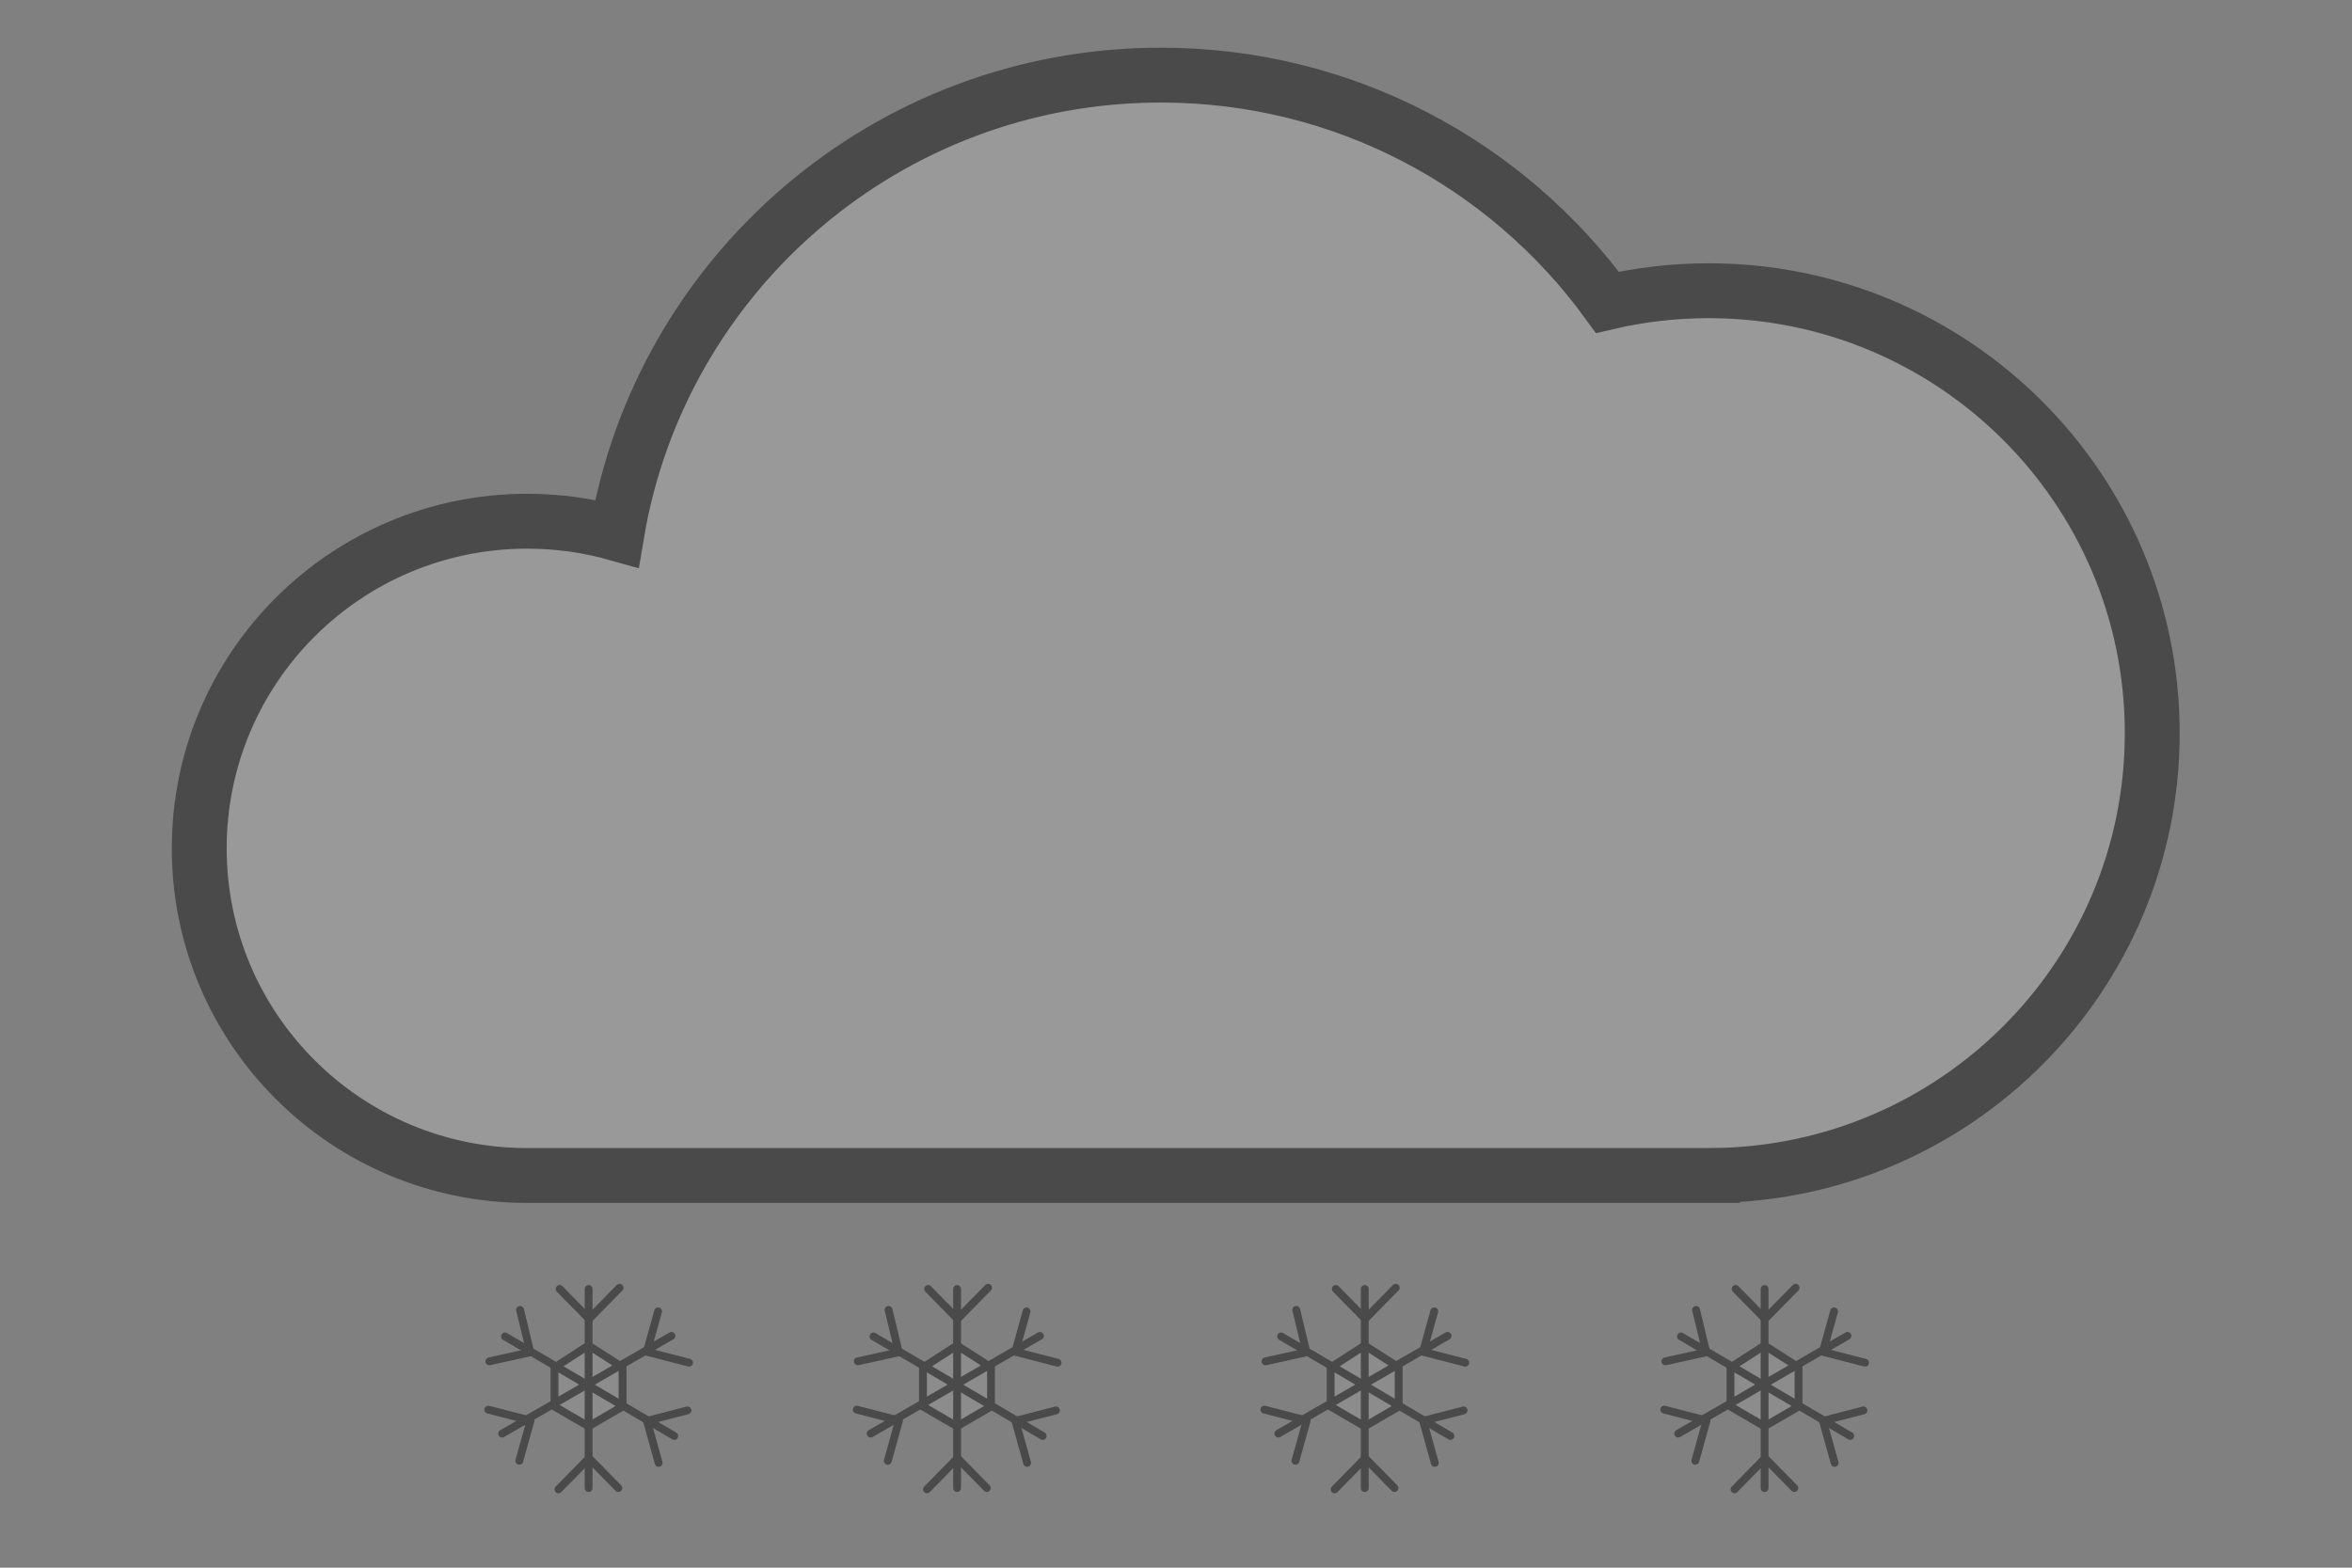 <?xml version="1.0" encoding="UTF-8" standalone="no"?>
<svg width="300px" height="200px" viewBox="0 0 300 200" version="1.1" xmlns="http://www.w3.org/2000/svg" xmlns:xlink="http://www.w3.org/1999/xlink" xmlns:sketch="http://www.bohemiancoding.com/sketch/ns">
    <rect x="0" y="0" width="300" height="200" fill="#808080" stroke="none"/>
    <!-- Generator: Sketch 3.0.4 (8054) - http://www.bohemiancoding.com/sketch -->
    <title>Flurries</title>
    <desc>Created with Sketch.</desc>
    <defs></defs>
    <g id="Icons" stroke="none" stroke-width="1" fill="none" fill-rule="evenodd" sketch:type="MSPage">
        <g id="Flurries" sketch:type="MSArtboardGroup" stroke="#4A4A4A">
            <g id="Flurries-2" sketch:type="MSLayerGroup" transform="translate(25, 10)">
                <path d="M193.425,139.965 C224.45,139.71 249.521,114.54 249.521,83.528 C249.521,52.358 224.193,27.09 192.949,27.09 C188.505,27.09 184.18,27.601 180.031,28.568 C167.243,11.003 146.491,-0.418 123.066,-0.418 C88.204,-0.418 59.265,24.876 53.68,58.072 C50.047,57.045 46.212,56.495 42.248,56.495 C19.144,56.495 0.413,75.181 0.413,98.231 C0.413,121.281 19.144,139.967 42.248,139.967 L193.425,139.967 L193.425,139.965 Z" id="Cloud--front" stroke-width="7" fill-opacity="0.2" fill="#FFFFFF" sketch:type="MSShapeGroup"></path>
                <g id="Snow-Row2" transform="translate(37.198, 154.286)" sketch:type="MSShapeGroup">
                    <g id="Snow--x-small1">
                        <path d="M8.525,10.173 L12.866,7.368 L17.207,10.148 L17.207,15.154 L12.866,17.679 L8.525,15.154 L8.525,10.173 Z" id="Path-93" fill-opacity="0.1" fill="#FFFFFF"></path>
                        <path d="M12.879,0.159 L12.879,25.556" id="Line" stroke-linecap="round"></path>
                        <path d="M0.467,12.298 L25.393,12.298" id="Line" stroke-linecap="round" transform="translate(12.93, 12.857) rotate(-30) translate(-12.93, -12.857) "></path>
                        <path d="M2.215,6.212 L23.802,18.91" id="Line-2" stroke-linecap="round"></path>
                        <g id="north-end" transform="translate(9.036, 0)" stroke-linecap="round">
                            <path d="M3.895,3.968 L0.149,0.152" id="Line"></path>
                            <path d="M4.05,3.816 L7.796,0" id="Line-2"></path>
                        </g>
                        <g id="north-end-2" transform="translate(3.982, 7.297) rotate(-58) translate(-3.982, -7.297) translate(0.062, 5.061)" stroke-linecap="round">
                            <path d="M3.895,3.968 L0.149,0.152" id="Line"></path>
                            <path d="M4.05,3.816 L7.796,-3.08642001e-14" id="Line-2"></path>
                        </g>
                        <g id="north-end-right" transform="translate(21.822, 7.324) rotate(-300) translate(-21.822, -7.324) translate(17.902, 5.088)" stroke-linecap="round">
                            <path d="M3.895,3.968 L0.149,0.152" id="Line"></path>
                            <path d="M4.05,3.816 L7.796,2.57571742e-14" id="Line-2"></path>
                        </g>
                        <g id="south-end" transform="translate(9.036, 21.587)" stroke-linecap="round">
                            <path d="M7.634,3.968 L3.888,0.152" id="Line-2"></path>
                            <path d="M0,4.134 L3.745,0.317" id="Line-3"></path>
                        </g>
                        <g id="south-end-left" transform="translate(3.684, 17.995) rotate(-300) translate(-3.684, -17.995) translate(-0.236, 15.759)" stroke-linecap="round">
                            <path d="M7.634,3.968 L3.888,0.152" id="Line-2"></path>
                            <path d="M2.57571742e-14,4.134 L3.745,0.317" id="Line-3"></path>
                        </g>
                        <g id="south-end-right" transform="translate(22.128, 18.001) rotate(-60) translate(-22.128, -18.001) translate(18.209, 15.765)" stroke-linecap="round">
                            <path d="M7.634,3.968 L3.888,0.152" id="Line-2"></path>
                            <path d="M-1.19904087e-14,4.134 L3.745,0.317" id="Line-3"></path>
                        </g>
                    </g>
                    <g id="Snow--x-small1-2" transform="translate(47, 0)">
                        <path d="M8.525,10.173 L12.866,7.368 L17.207,10.148 L17.207,15.154 L12.866,17.679 L8.525,15.154 L8.525,10.173 Z" id="Path-93" fill-opacity="0.1" fill="#FFFFFF"></path>
                        <path d="M12.879,0.159 L12.879,25.556" id="Line" stroke-linecap="round"></path>
                        <path d="M0.467,12.298 L25.393,12.298" id="Line" stroke-linecap="round" transform="translate(12.93, 12.857) rotate(-30) translate(-12.93, -12.857) "></path>
                        <path d="M2.215,6.212 L23.802,18.91" id="Line-2" stroke-linecap="round"></path>
                        <g id="north-end" transform="translate(9.036, 0)" stroke-linecap="round">
                            <path d="M3.895,3.968 L0.149,0.152" id="Line"></path>
                            <path d="M4.05,3.816 L7.796,0" id="Line-2"></path>
                        </g>
                        <g id="north-end-2" transform="translate(3.982, 7.297) rotate(-58) translate(-3.982, -7.297) translate(0.062, 5.061)" stroke-linecap="round">
                            <path d="M3.895,3.968 L0.149,0.152" id="Line"></path>
                            <path d="M4.05,3.816 L7.796,-3.08642001e-14" id="Line-2"></path>
                        </g>
                        <g id="north-end-right" transform="translate(21.822, 7.324) rotate(-300) translate(-21.822, -7.324) translate(17.902, 5.088)" stroke-linecap="round">
                            <path d="M3.895,3.968 L0.149,0.152" id="Line"></path>
                            <path d="M4.05,3.816 L7.796,2.57571742e-14" id="Line-2"></path>
                        </g>
                        <g id="south-end" transform="translate(9.036, 21.587)" stroke-linecap="round">
                            <path d="M7.634,3.968 L3.888,0.152" id="Line-2"></path>
                            <path d="M0,4.134 L3.745,0.317" id="Line-3"></path>
                        </g>
                        <g id="south-end-left" transform="translate(3.684, 17.995) rotate(-300) translate(-3.684, -17.995) translate(-0.236, 15.759)" stroke-linecap="round">
                            <path d="M7.634,3.968 L3.888,0.152" id="Line-2"></path>
                            <path d="M2.57571742e-14,4.134 L3.745,0.317" id="Line-3"></path>
                        </g>
                        <g id="south-end-right" transform="translate(22.128, 18.001) rotate(-60) translate(-22.128, -18.001) translate(18.209, 15.765)" stroke-linecap="round">
                            <path d="M7.634,3.968 L3.888,0.152" id="Line-2"></path>
                            <path d="M-1.19904087e-14,4.134 L3.745,0.317" id="Line-3"></path>
                        </g>
                    </g>
                    <g id="Snow--x-small1-3" transform="translate(99, 0)">
                        <path d="M8.525,10.173 L12.866,7.368 L17.207,10.148 L17.207,15.154 L12.866,17.679 L8.525,15.154 L8.525,10.173 Z" id="Path-93" fill-opacity="0.1" fill="#FFFFFF"></path>
                        <path d="M12.879,0.159 L12.879,25.556" id="Line" stroke-linecap="round"></path>
                        <path d="M0.467,12.298 L25.393,12.298" id="Line" stroke-linecap="round" transform="translate(12.93, 12.857) rotate(-30) translate(-12.93, -12.857) "></path>
                        <path d="M2.215,6.212 L23.802,18.91" id="Line-2" stroke-linecap="round"></path>
                        <g id="north-end" transform="translate(9.036, 0)" stroke-linecap="round">
                            <path d="M3.895,3.968 L0.149,0.152" id="Line"></path>
                            <path d="M4.05,3.816 L7.796,0" id="Line-2"></path>
                        </g>
                        <g id="north-end-2" transform="translate(3.982, 7.297) rotate(-58) translate(-3.982, -7.297) translate(0.062, 5.061)" stroke-linecap="round">
                            <path d="M3.895,3.968 L0.149,0.152" id="Line"></path>
                            <path d="M4.05,3.816 L7.796,-3.08642001e-14" id="Line-2"></path>
                        </g>
                        <g id="north-end-right" transform="translate(21.822, 7.324) rotate(-300) translate(-21.822, -7.324) translate(17.902, 5.088)" stroke-linecap="round">
                            <path d="M3.895,3.968 L0.149,0.152" id="Line"></path>
                            <path d="M4.05,3.816 L7.796,2.57571742e-14" id="Line-2"></path>
                        </g>
                        <g id="south-end" transform="translate(9.036, 21.587)" stroke-linecap="round">
                            <path d="M7.634,3.968 L3.888,0.152" id="Line-2"></path>
                            <path d="M0,4.134 L3.745,0.317" id="Line-3"></path>
                        </g>
                        <g id="south-end-left" transform="translate(3.684, 17.995) rotate(-300) translate(-3.684, -17.995) translate(-0.236, 15.759)" stroke-linecap="round">
                            <path d="M7.634,3.968 L3.888,0.152" id="Line-2"></path>
                            <path d="M2.57571742e-14,4.134 L3.745,0.317" id="Line-3"></path>
                        </g>
                        <g id="south-end-right" transform="translate(22.128, 18.001) rotate(-60) translate(-22.128, -18.001) translate(18.209, 15.765)" stroke-linecap="round">
                            <path d="M7.634,3.968 L3.888,0.152" id="Line-2"></path>
                            <path d="M-1.19904087e-14,4.134 L3.745,0.317" id="Line-3"></path>
                        </g>
                    </g>
                    <g id="Snow--x-small1-4" transform="translate(150, 0)">
                        <path d="M8.525,10.173 L12.866,7.368 L17.207,10.148 L17.207,15.154 L12.866,17.679 L8.525,15.154 L8.525,10.173 Z" id="Path-93" fill-opacity="0.1" fill="#FFFFFF"></path>
                        <path d="M12.879,0.159 L12.879,25.556" id="Line" stroke-linecap="round"></path>
                        <path d="M0.467,12.298 L25.393,12.298" id="Line" stroke-linecap="round" transform="translate(12.93, 12.857) rotate(-30) translate(-12.93, -12.857) "></path>
                        <path d="M2.215,6.212 L23.802,18.91" id="Line-2" stroke-linecap="round"></path>
                        <g id="north-end" transform="translate(9.036, 0)" stroke-linecap="round">
                            <path d="M3.895,3.968 L0.149,0.152" id="Line"></path>
                            <path d="M4.05,3.816 L7.796,0" id="Line-2"></path>
                        </g>
                        <g id="north-end-2" transform="translate(3.982, 7.297) rotate(-58) translate(-3.982, -7.297) translate(0.062, 5.061)" stroke-linecap="round">
                            <path d="M3.895,3.968 L0.149,0.152" id="Line"></path>
                            <path d="M4.05,3.816 L7.796,-3.08642001e-14" id="Line-2"></path>
                        </g>
                        <g id="north-end-right" transform="translate(21.822, 7.324) rotate(-300) translate(-21.822, -7.324) translate(17.902, 5.088)" stroke-linecap="round">
                            <path d="M3.895,3.968 L0.149,0.152" id="Line"></path>
                            <path d="M4.05,3.816 L7.796,2.57571742e-14" id="Line-2"></path>
                        </g>
                        <g id="south-end" transform="translate(9.036, 21.587)" stroke-linecap="round">
                            <path d="M7.634,3.968 L3.888,0.152" id="Line-2"></path>
                            <path d="M0,4.134 L3.745,0.317" id="Line-3"></path>
                        </g>
                        <g id="south-end-left" transform="translate(3.684, 17.995) rotate(-300) translate(-3.684, -17.995) translate(-0.236, 15.759)" stroke-linecap="round">
                            <path d="M7.634,3.968 L3.888,0.152" id="Line-2"></path>
                            <path d="M2.57571742e-14,4.134 L3.745,0.317" id="Line-3"></path>
                        </g>
                        <g id="south-end-right" transform="translate(22.128, 18.001) rotate(-60) translate(-22.128, -18.001) translate(18.209, 15.765)" stroke-linecap="round">
                            <path d="M7.634,3.968 L3.888,0.152" id="Line-2"></path>
                            <path d="M-1.19904087e-14,4.134 L3.745,0.317" id="Line-3"></path>
                        </g>
                    </g>
                </g>
            </g>
        </g>
    </g>
</svg>